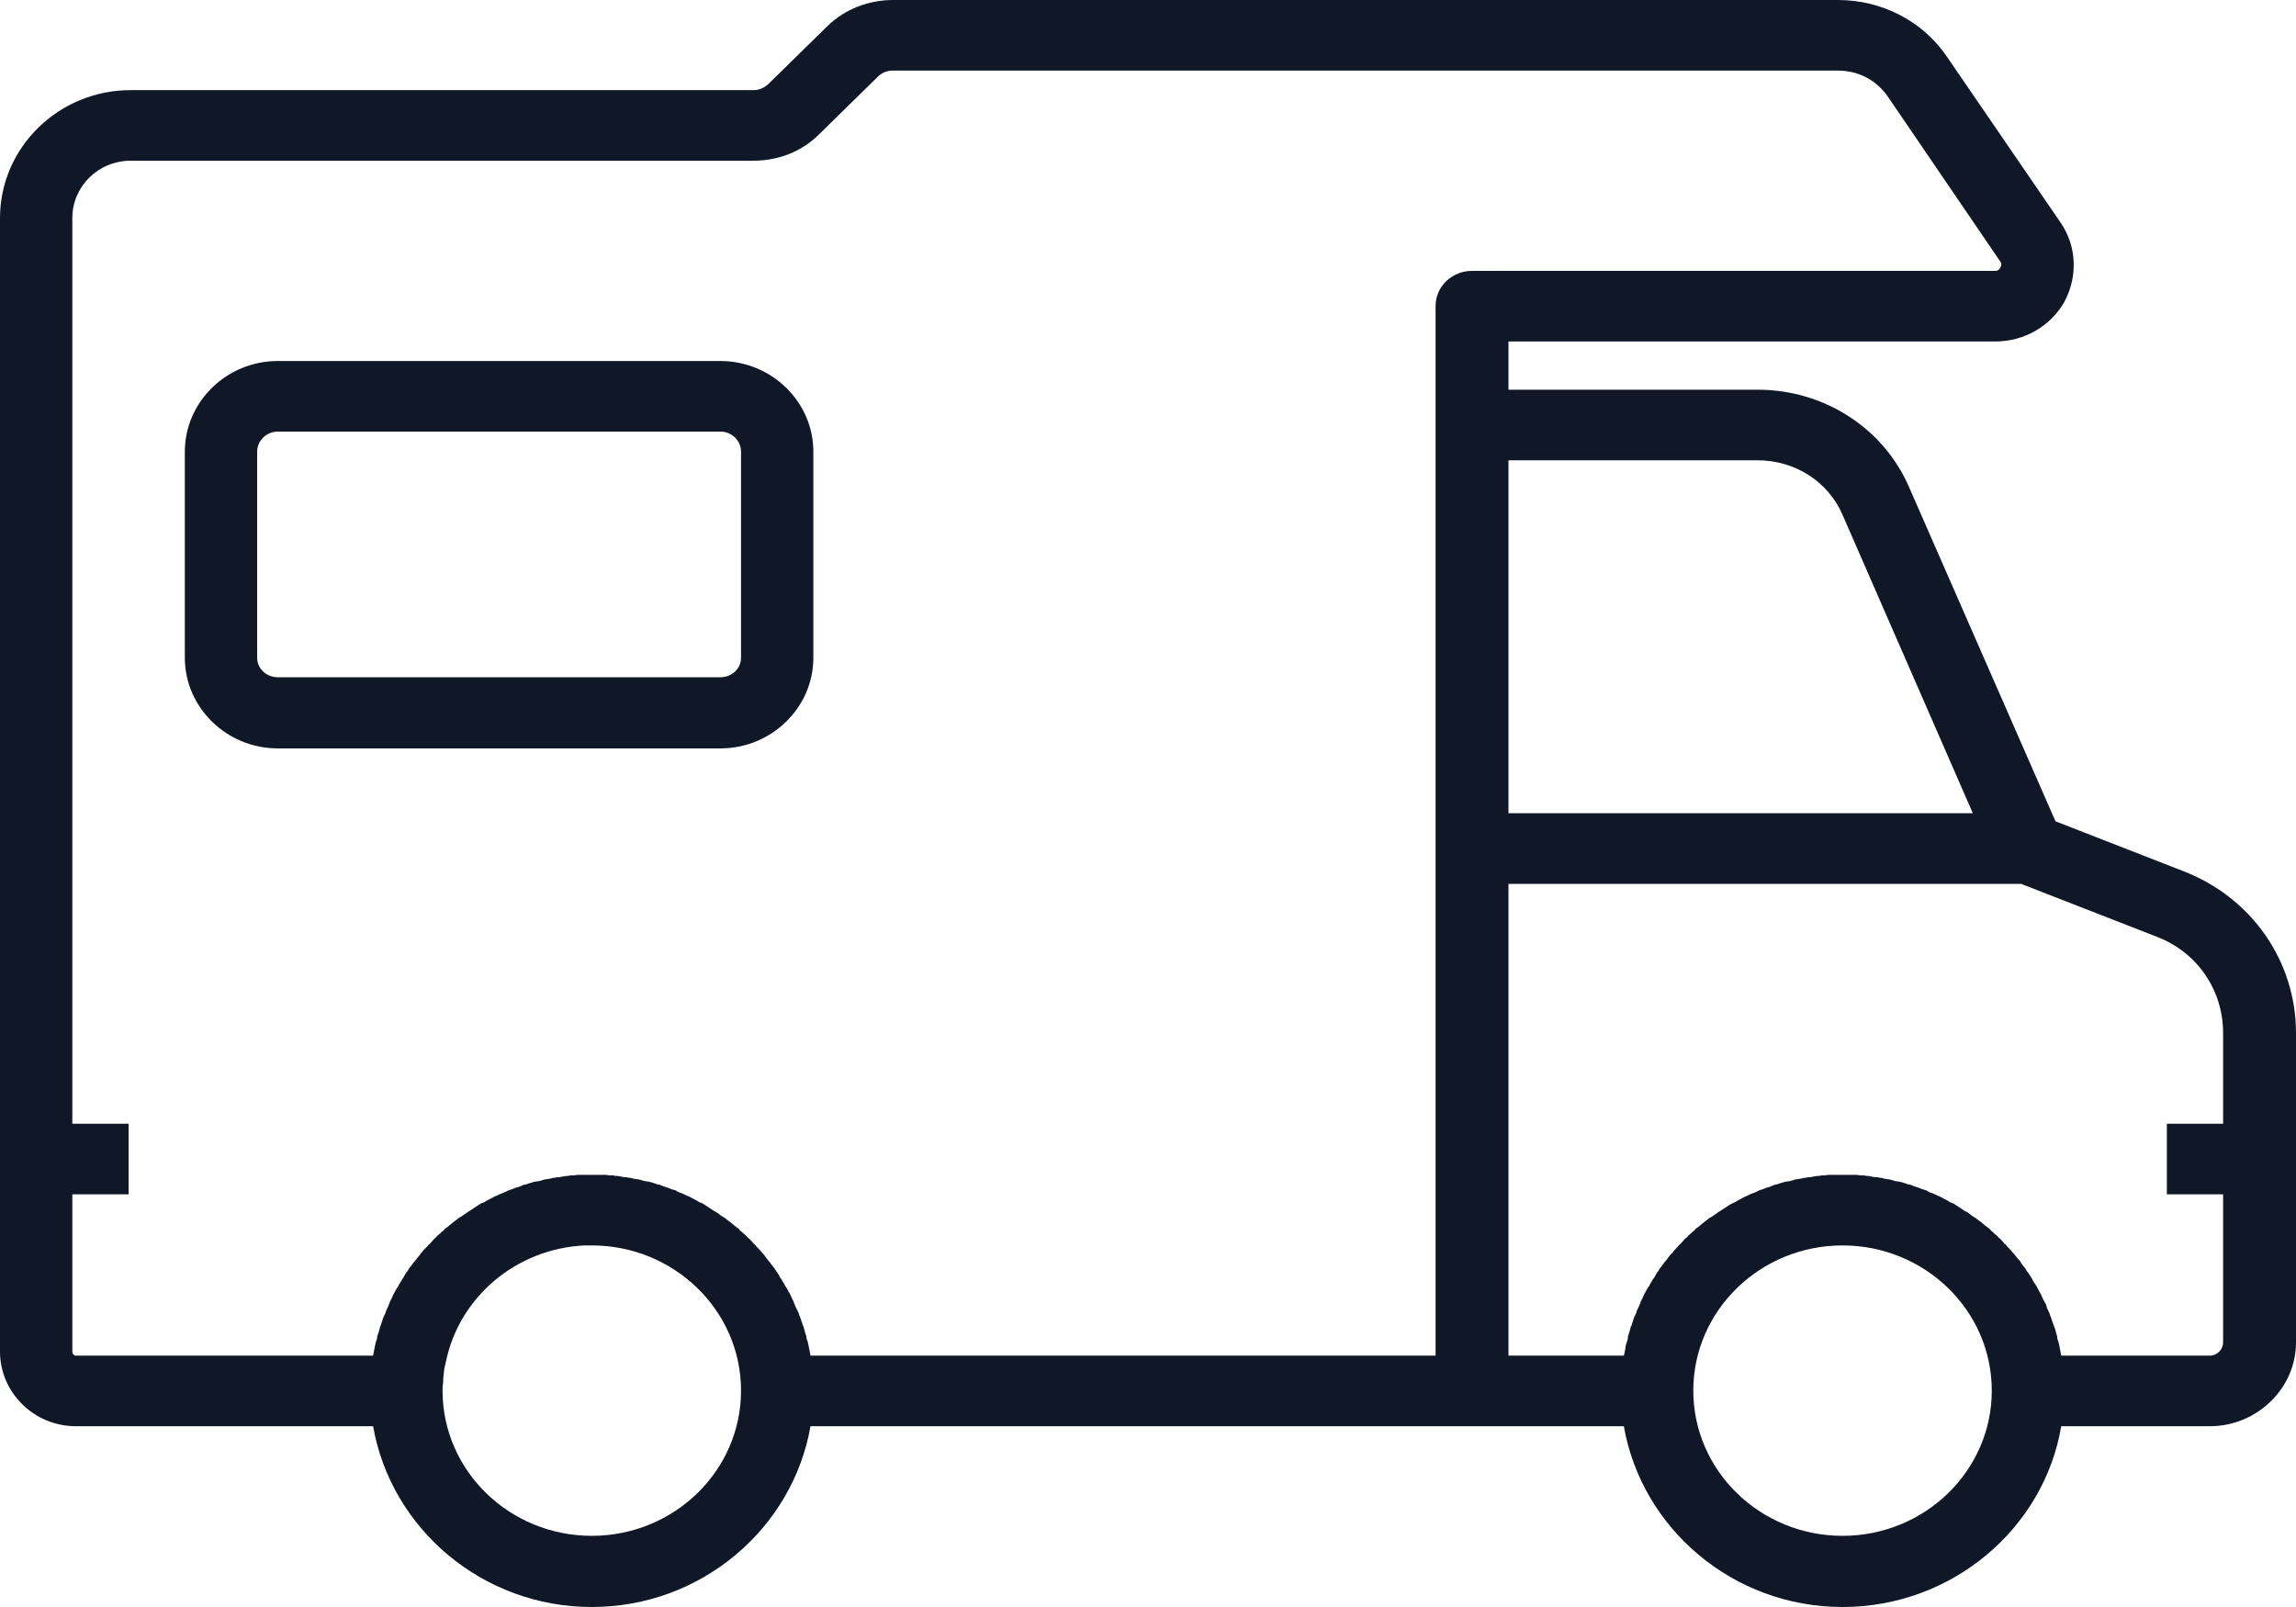 <svg width="40" height="28" viewBox="0 0 40 28" fill="none" xmlns="http://www.w3.org/2000/svg" xmlns:xlink="http://www.w3.org/1999/xlink">
	<desc>
			Created with Pixso.
	</desc>
	<defs/>
	<path id="Vector" d="M2.28 1.57L13.13 1.57C13.23 1.57 13.31 1.53 13.38 1.47L14.42 0.45C14.72 0.16 15.13 0 15.56 0L32.02 0C32.79 0 33.5 0.37 33.92 0.99L35.9 3.88C36.18 4.29 36.2 4.81 35.97 5.25C35.73 5.68 35.27 5.95 34.76 5.95L26.28 5.95L26.28 6.79L30.62 6.79C31.77 6.79 32.81 7.45 33.26 8.49L35.81 14.31L38.04 15.18C39.23 15.64 40 16.75 40 18L40 23.39C40 24.19 39.32 24.85 38.5 24.85L35.91 24.85C35.61 26.63 34.01 28 32.1 28C30.19 28 28.6 26.63 28.29 24.85L14.12 24.85C13.81 26.63 12.22 28 10.31 28C8.4 28 6.81 26.63 6.5 24.85L1.32 24.85C0.59 24.85 0 24.26 0 23.55L0 3.8C0 2.57 1.02 1.57 2.28 1.57ZM32.1 26.76C33.53 26.76 34.7 25.63 34.7 24.23C34.7 22.83 33.53 21.7 32.1 21.7C30.67 21.7 29.5 22.83 29.5 24.23C29.5 25.63 30.67 26.76 32.1 26.76ZM26.28 23.62L28.29 23.62C28.3 23.58 28.31 23.55 28.31 23.52C28.32 23.5 28.32 23.48 28.32 23.46C28.33 23.41 28.35 23.37 28.36 23.32C28.36 23.31 28.36 23.3 28.36 23.29C28.38 23.23 28.4 23.17 28.41 23.12C28.42 23.1 28.43 23.09 28.43 23.07C28.44 23.03 28.46 22.99 28.47 22.95C28.48 22.93 28.49 22.91 28.5 22.89C28.51 22.86 28.52 22.82 28.54 22.79C28.55 22.77 28.56 22.74 28.57 22.72C28.58 22.69 28.59 22.66 28.61 22.63C28.62 22.61 28.63 22.58 28.64 22.56C28.66 22.53 28.67 22.5 28.69 22.47C28.7 22.45 28.71 22.43 28.73 22.41C28.74 22.38 28.76 22.35 28.78 22.32C28.79 22.3 28.8 22.28 28.82 22.26C28.84 22.23 28.85 22.2 28.87 22.17C28.89 22.15 28.9 22.13 28.91 22.11C28.93 22.08 28.96 22.05 28.98 22.02C28.99 22 29 21.99 29.02 21.97C29.05 21.93 29.08 21.89 29.11 21.85C29.12 21.85 29.12 21.84 29.13 21.84C29.16 21.79 29.2 21.75 29.24 21.71C29.25 21.69 29.27 21.68 29.28 21.67C29.31 21.64 29.33 21.61 29.36 21.58C29.38 21.57 29.4 21.55 29.41 21.53C29.44 21.51 29.46 21.49 29.49 21.46C29.51 21.45 29.53 21.43 29.54 21.41C29.57 21.39 29.6 21.37 29.62 21.35L29.68 21.3C29.71 21.28 29.73 21.26 29.76 21.24C29.78 21.22 29.8 21.21 29.82 21.2C29.85 21.18 29.88 21.16 29.91 21.14C29.93 21.12 29.95 21.11 29.97 21.1C30 21.08 30.03 21.06 30.06 21.04C30.08 21.03 30.1 21.01 30.12 21C30.15 20.98 30.19 20.96 30.22 20.95C30.24 20.94 30.25 20.93 30.27 20.92C30.32 20.89 30.37 20.87 30.42 20.84C30.42 20.84 30.43 20.84 30.43 20.84C30.48 20.81 30.54 20.79 30.59 20.77C30.61 20.76 30.63 20.75 30.65 20.74C30.68 20.73 30.72 20.72 30.76 20.7C30.78 20.69 30.8 20.69 30.83 20.68C30.86 20.67 30.89 20.65 30.93 20.64C30.95 20.64 30.98 20.63 31 20.62C31.04 20.61 31.07 20.6 31.1 20.59C31.13 20.59 31.15 20.58 31.18 20.58C31.21 20.57 31.25 20.56 31.28 20.55C31.31 20.55 31.33 20.54 31.36 20.54C31.39 20.53 31.43 20.52 31.47 20.52C31.49 20.51 31.52 20.51 31.54 20.51C31.58 20.5 31.62 20.5 31.65 20.49C31.68 20.49 31.7 20.49 31.73 20.48C31.77 20.48 31.81 20.48 31.85 20.47C31.87 20.47 31.89 20.47 31.91 20.47C31.97 20.47 32.04 20.47 32.1 20.47C32.16 20.47 32.23 20.47 32.29 20.47C32.31 20.47 32.33 20.47 32.35 20.47C32.39 20.48 32.44 20.48 32.48 20.48C32.5 20.49 32.53 20.49 32.55 20.49C32.59 20.5 32.62 20.5 32.66 20.51C32.69 20.51 32.71 20.51 32.74 20.52C32.77 20.52 32.81 20.53 32.84 20.54C32.87 20.54 32.89 20.55 32.92 20.55C32.95 20.56 32.99 20.57 33.02 20.58C33.05 20.58 33.07 20.59 33.1 20.59C33.13 20.6 33.17 20.61 33.2 20.62C33.22 20.63 33.25 20.64 33.27 20.64C33.31 20.65 33.34 20.67 33.38 20.68C33.4 20.69 33.42 20.69 33.44 20.7C33.48 20.72 33.52 20.73 33.56 20.74C33.57 20.75 33.59 20.76 33.61 20.77C33.66 20.79 33.72 20.81 33.77 20.84C33.78 20.84 33.78 20.84 33.78 20.84C33.83 20.87 33.88 20.89 33.93 20.92C33.95 20.93 33.96 20.94 33.98 20.95C34.02 20.96 34.05 20.98 34.08 21C34.1 21.01 34.12 21.03 34.14 21.04C34.17 21.06 34.2 21.08 34.23 21.1C34.25 21.11 34.28 21.12 34.3 21.14C34.32 21.16 34.35 21.18 34.38 21.2C34.4 21.21 34.42 21.22 34.44 21.24C34.47 21.26 34.49 21.28 34.52 21.3L34.58 21.35C34.61 21.37 34.63 21.39 34.66 21.41C34.68 21.43 34.69 21.45 34.71 21.46C34.74 21.49 34.76 21.51 34.79 21.53C34.81 21.55 34.82 21.57 34.84 21.58C34.87 21.61 34.9 21.64 34.92 21.67C34.94 21.68 34.95 21.69 34.96 21.71C35 21.75 35.04 21.79 35.08 21.84C35.08 21.84 35.09 21.85 35.09 21.85C35.12 21.89 35.15 21.93 35.19 21.97C35.2 21.99 35.21 22 35.22 22.02C35.24 22.05 35.27 22.08 35.29 22.11C35.3 22.13 35.31 22.15 35.33 22.17C35.35 22.2 35.37 22.23 35.39 22.26C35.4 22.28 35.41 22.3 35.42 22.32C35.44 22.35 35.46 22.38 35.48 22.41C35.49 22.43 35.5 22.45 35.51 22.47C35.53 22.5 35.54 22.53 35.56 22.56C35.57 22.58 35.58 22.61 35.59 22.63C35.61 22.66 35.62 22.69 35.64 22.72C35.65 22.74 35.66 22.77 35.66 22.79C35.68 22.82 35.69 22.86 35.71 22.89C35.71 22.91 35.72 22.93 35.73 22.95C35.74 22.99 35.76 23.03 35.77 23.07C35.78 23.09 35.78 23.1 35.79 23.12C35.81 23.17 35.82 23.23 35.84 23.29C35.84 23.3 35.84 23.31 35.84 23.32C35.86 23.37 35.87 23.41 35.88 23.46C35.88 23.48 35.89 23.5 35.89 23.52C35.9 23.55 35.9 23.58 35.91 23.62L38.5 23.62C38.63 23.62 38.73 23.51 38.73 23.39L38.73 20.81L37.75 20.81L37.75 19.58L38.73 19.58L38.73 18C38.73 17.25 38.28 16.59 37.57 16.32L35.21 15.4L26.28 15.4L26.28 23.62ZM26.28 14.17L34.37 14.17L32.1 8.97C31.85 8.39 31.27 8.02 30.62 8.02L26.28 8.02L26.28 14.17ZM10.31 26.76C11.74 26.76 12.91 25.63 12.91 24.23C12.91 22.83 11.74 21.7 10.31 21.7C10.27 21.7 10.22 21.7 10.18 21.7C8.98 21.76 8 22.61 7.77 23.72C7.76 23.76 7.75 23.8 7.74 23.85C7.73 23.93 7.72 24.01 7.72 24.1C7.71 24.14 7.71 24.19 7.71 24.23C7.71 25.63 8.88 26.76 10.31 26.76ZM1.26 19.58L2.24 19.58L2.24 20.81L1.26 20.81L1.26 23.55C1.26 23.59 1.29 23.62 1.32 23.62L6.5 23.62C6.51 23.58 6.51 23.55 6.52 23.52C6.52 23.5 6.53 23.48 6.53 23.46C6.54 23.41 6.55 23.37 6.57 23.32C6.57 23.31 6.57 23.3 6.57 23.29C6.59 23.23 6.61 23.18 6.62 23.12C6.63 23.1 6.64 23.08 6.64 23.07C6.65 23.03 6.67 22.99 6.68 22.95C6.69 22.93 6.7 22.91 6.71 22.89C6.72 22.86 6.73 22.82 6.75 22.79C6.76 22.77 6.77 22.74 6.78 22.72C6.79 22.69 6.8 22.66 6.82 22.63C6.83 22.61 6.84 22.58 6.85 22.56C6.87 22.53 6.88 22.5 6.9 22.47C6.91 22.45 6.92 22.43 6.94 22.41C6.95 22.38 6.97 22.35 6.99 22.32C7 22.3 7.01 22.28 7.03 22.26C7.04 22.23 7.06 22.2 7.08 22.17C7.1 22.15 7.11 22.13 7.12 22.11C7.14 22.08 7.17 22.05 7.19 22.02C7.2 22 7.21 21.99 7.23 21.97C7.26 21.93 7.29 21.89 7.32 21.86C7.32 21.85 7.33 21.84 7.33 21.84C7.37 21.79 7.41 21.75 7.45 21.71C7.46 21.69 7.48 21.68 7.49 21.67C7.52 21.64 7.54 21.61 7.57 21.58C7.59 21.57 7.6 21.55 7.62 21.53C7.65 21.51 7.67 21.49 7.7 21.46C7.72 21.45 7.74 21.43 7.75 21.41C7.78 21.39 7.81 21.37 7.83 21.35C7.85 21.33 7.87 21.32 7.89 21.3C7.92 21.28 7.94 21.26 7.97 21.24C7.99 21.22 8.01 21.21 8.03 21.2C8.06 21.18 8.09 21.16 8.12 21.14C8.14 21.12 8.16 21.11 8.18 21.1C8.21 21.08 8.24 21.06 8.27 21.04C8.29 21.03 8.31 21.01 8.33 21C8.36 20.98 8.39 20.96 8.43 20.95C8.45 20.94 8.46 20.93 8.48 20.92C8.53 20.89 8.58 20.87 8.63 20.84C8.63 20.84 8.64 20.84 8.64 20.84C8.69 20.81 8.75 20.79 8.8 20.77C8.82 20.76 8.84 20.75 8.86 20.74C8.89 20.73 8.93 20.72 8.97 20.7C8.99 20.69 9.01 20.69 9.04 20.68C9.07 20.67 9.1 20.65 9.14 20.64C9.16 20.64 9.19 20.63 9.21 20.62C9.25 20.61 9.28 20.6 9.31 20.59C9.34 20.59 9.36 20.58 9.39 20.58C9.42 20.57 9.46 20.56 9.49 20.55C9.52 20.55 9.54 20.54 9.57 20.54C9.6 20.53 9.64 20.52 9.67 20.52C9.7 20.51 9.72 20.51 9.75 20.51C9.79 20.5 9.82 20.5 9.86 20.49C9.89 20.49 9.91 20.49 9.93 20.48C9.98 20.48 10.02 20.48 10.06 20.47C10.08 20.47 10.1 20.47 10.12 20.47C10.18 20.47 10.25 20.47 10.31 20.47C10.37 20.47 10.44 20.47 10.5 20.47C10.52 20.47 10.54 20.47 10.56 20.47C10.6 20.48 10.64 20.48 10.69 20.48C10.71 20.49 10.73 20.49 10.76 20.49C10.8 20.5 10.83 20.5 10.87 20.51C10.9 20.51 10.92 20.51 10.95 20.52C10.98 20.52 11.02 20.53 11.05 20.54C11.08 20.54 11.1 20.55 11.13 20.55C11.16 20.56 11.2 20.57 11.23 20.58C11.26 20.58 11.28 20.59 11.31 20.59C11.34 20.6 11.38 20.61 11.41 20.62C11.43 20.63 11.46 20.64 11.48 20.64C11.52 20.65 11.55 20.67 11.59 20.68C11.61 20.69 11.63 20.69 11.65 20.7C11.69 20.72 11.73 20.73 11.77 20.74C11.78 20.75 11.8 20.76 11.82 20.77C11.87 20.79 11.93 20.81 11.98 20.84C11.99 20.84 11.99 20.84 11.99 20.84C12.04 20.87 12.09 20.89 12.14 20.92C12.16 20.93 12.17 20.94 12.19 20.95C12.23 20.96 12.26 20.98 12.29 21C12.31 21.01 12.33 21.03 12.35 21.04C12.38 21.06 12.41 21.08 12.44 21.1C12.46 21.11 12.48 21.12 12.51 21.14C12.53 21.16 12.56 21.18 12.59 21.2C12.61 21.21 12.63 21.22 12.65 21.24C12.68 21.26 12.7 21.28 12.73 21.3C12.75 21.32 12.77 21.33 12.79 21.35C12.81 21.37 12.84 21.39 12.87 21.41C12.88 21.43 12.9 21.45 12.92 21.46C12.95 21.49 12.97 21.51 13 21.53C13.02 21.55 13.03 21.57 13.05 21.58C13.08 21.61 13.11 21.64 13.13 21.67C13.15 21.68 13.16 21.69 13.17 21.71C13.21 21.75 13.25 21.79 13.29 21.84C13.29 21.84 13.3 21.85 13.3 21.85C13.33 21.89 13.36 21.93 13.39 21.97C13.41 21.99 13.42 22 13.43 22.02C13.45 22.05 13.48 22.08 13.5 22.11C13.51 22.13 13.52 22.15 13.54 22.17C13.56 22.2 13.58 22.23 13.59 22.26C13.61 22.28 13.62 22.3 13.63 22.32C13.65 22.35 13.67 22.38 13.68 22.41C13.7 22.43 13.71 22.45 13.72 22.47C13.74 22.5 13.75 22.53 13.77 22.56C13.78 22.58 13.79 22.61 13.8 22.63C13.82 22.66 13.83 22.69 13.84 22.72C13.85 22.74 13.86 22.77 13.87 22.79C13.89 22.82 13.9 22.86 13.92 22.89C13.92 22.91 13.93 22.93 13.94 22.95C13.95 22.99 13.97 23.03 13.98 23.07C13.99 23.09 13.99 23.1 14 23.12C14.01 23.17 14.03 23.23 14.05 23.29C14.05 23.3 14.05 23.31 14.05 23.32C14.07 23.36 14.08 23.41 14.09 23.46C14.09 23.48 14.1 23.5 14.1 23.52C14.11 23.55 14.11 23.58 14.12 23.62L25.01 23.62L25.01 5.33C25.01 4.99 25.3 4.72 25.64 4.72L34.76 4.72C34.78 4.72 34.82 4.72 34.85 4.66C34.88 4.61 34.86 4.57 34.85 4.56L32.88 1.67C32.68 1.39 32.37 1.23 32.02 1.23L15.56 1.23C15.46 1.23 15.38 1.26 15.31 1.32L14.27 2.34C13.97 2.64 13.56 2.8 13.13 2.8L2.28 2.8C1.71 2.8 1.26 3.25 1.26 3.8L1.26 19.58Z" fill="#101828" fill-opacity="1" fill-rule="nonzero"/>
	<path id="Vector" d="M4.84 6.29L12.55 6.29C13.44 6.29 14.17 7 14.17 7.87L14.17 11.46C14.17 12.33 13.44 13.04 12.55 13.04L4.84 13.04C3.95 13.04 3.22 12.33 3.22 11.46L3.22 7.87C3.22 7 3.95 6.29 4.84 6.29ZM4.48 11.46C4.48 11.65 4.64 11.8 4.84 11.8L12.55 11.8C12.75 11.8 12.91 11.65 12.91 11.46L12.91 7.87C12.91 7.68 12.75 7.52 12.55 7.52L4.84 7.52C4.64 7.52 4.48 7.68 4.48 7.87L4.48 11.46Z" fill="#101828" fill-opacity="1" fill-rule="nonzero"/>
</svg>
